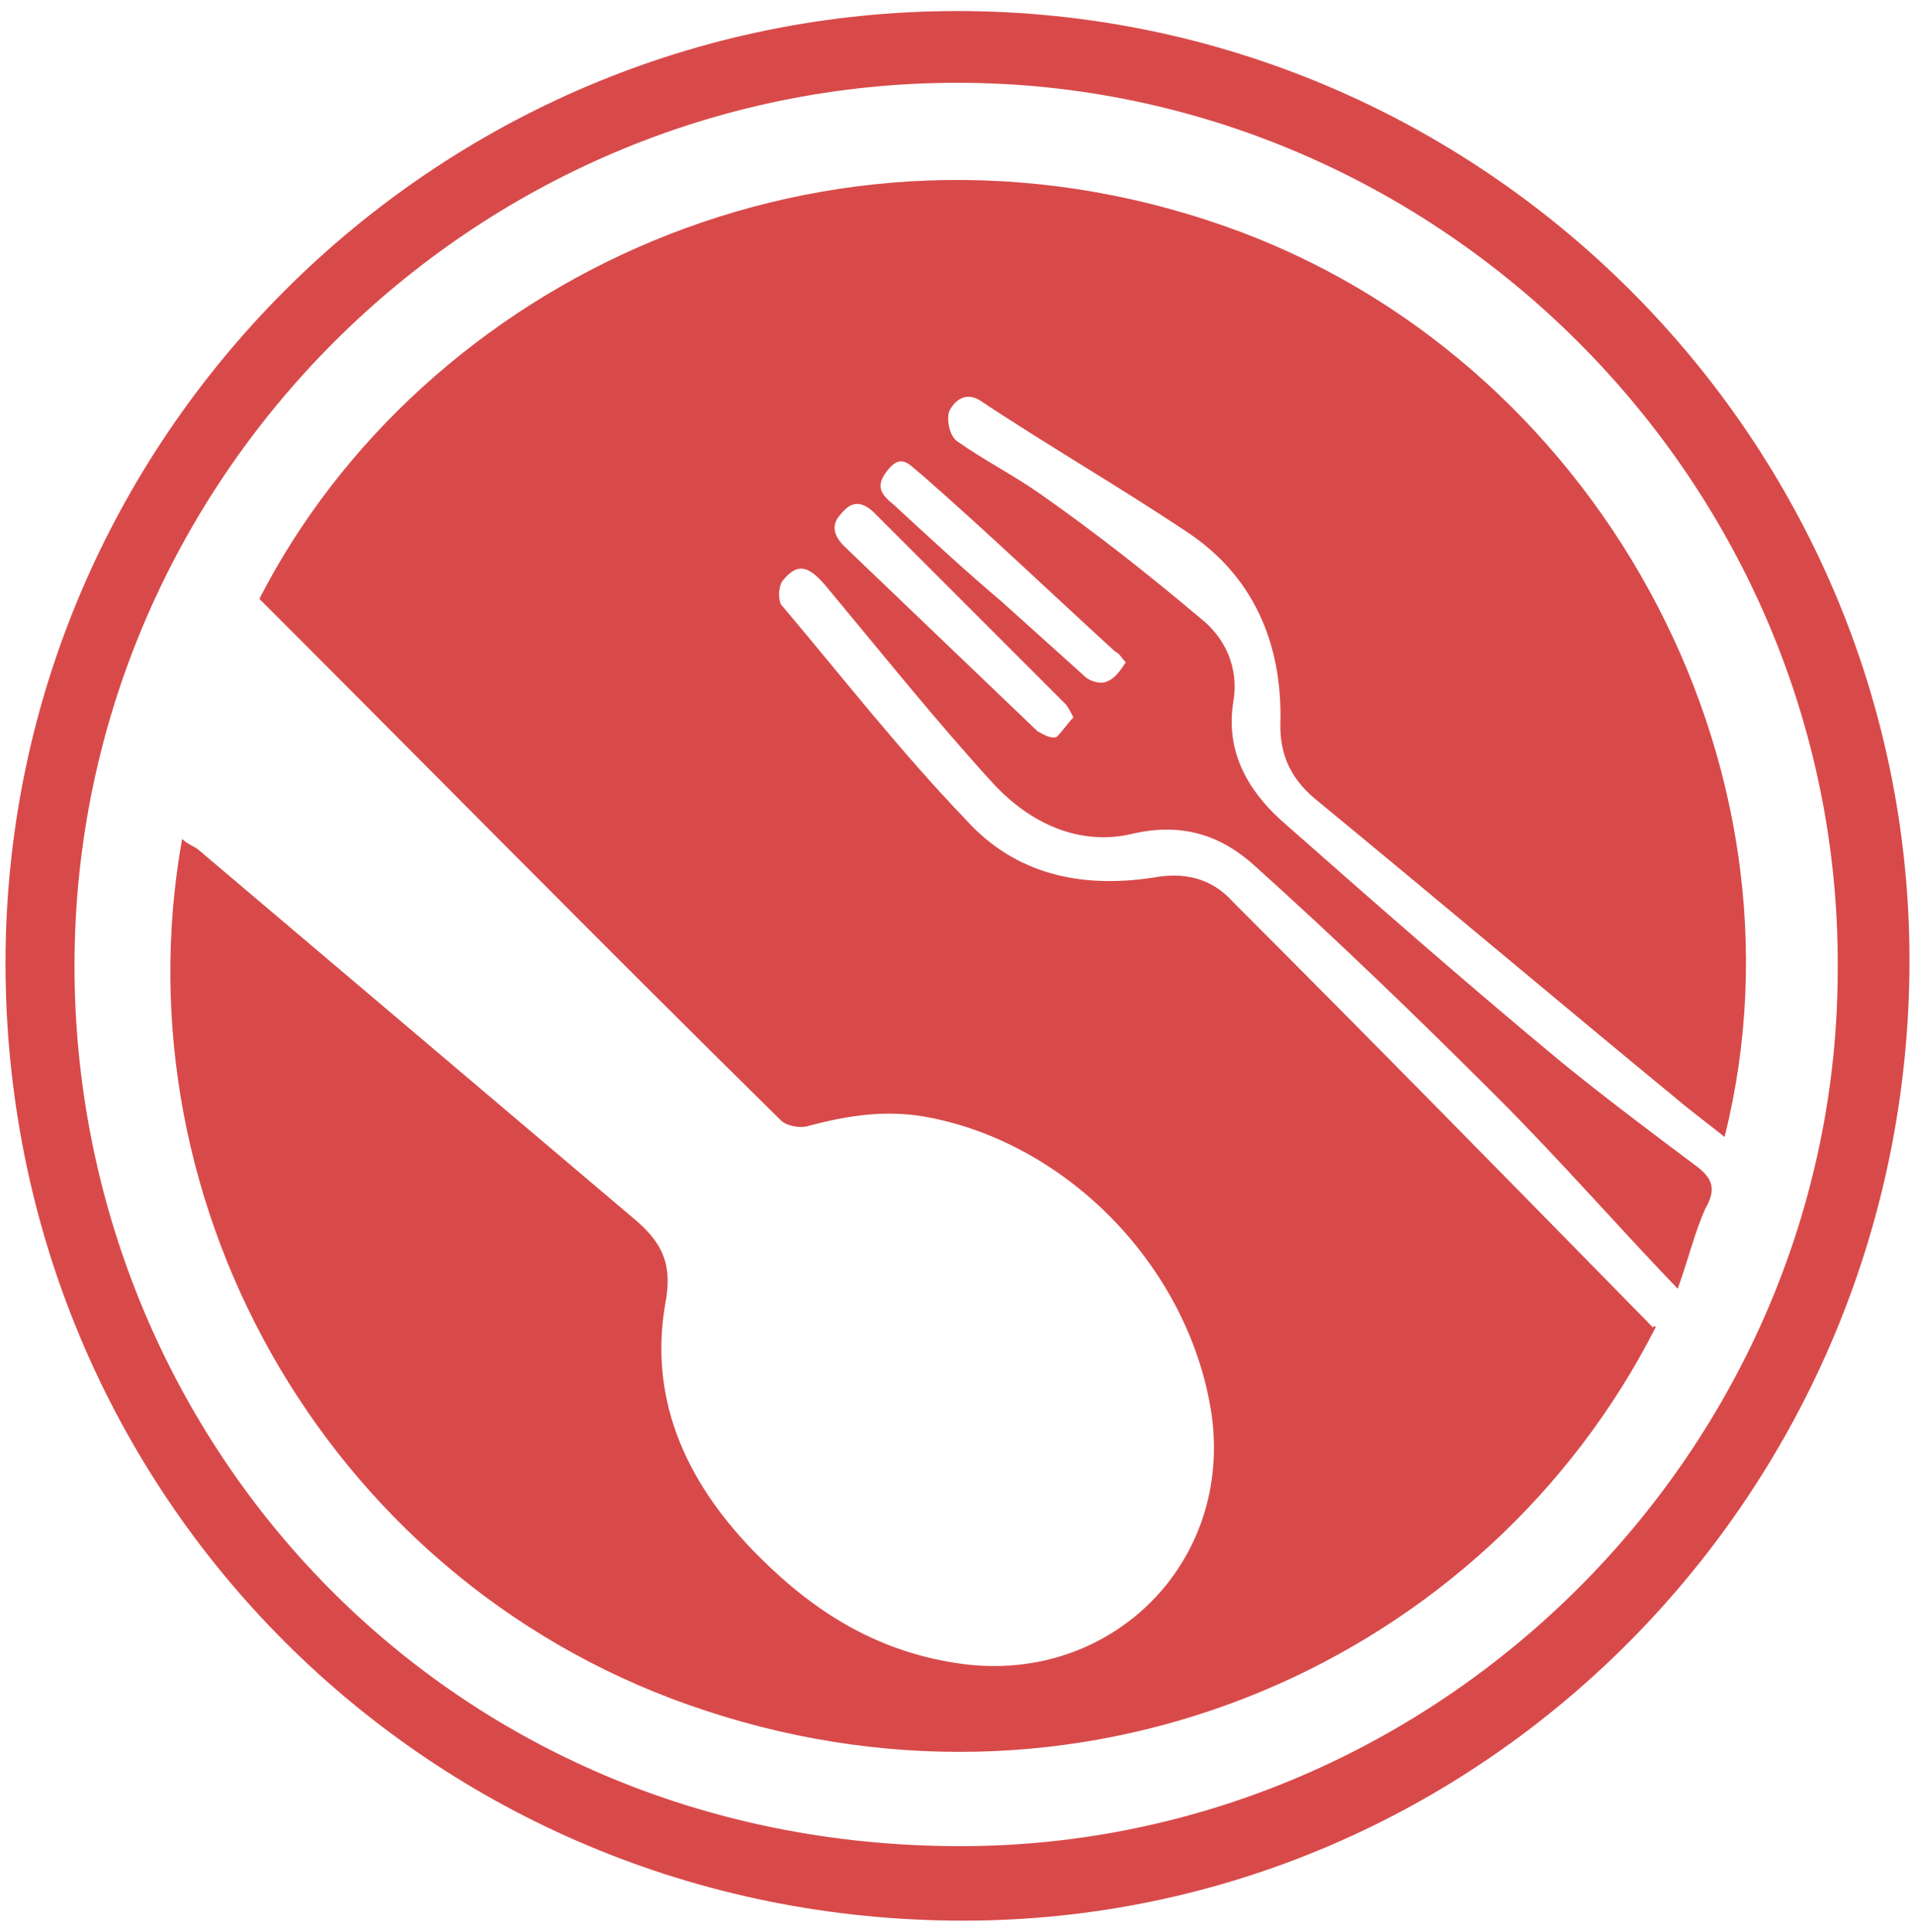 <?xml version="1.0" encoding="utf-8"?>
<!-- Generator: Adobe Illustrator 26.3.1, SVG Export Plug-In . SVG Version: 6.00 Build 0)  -->
<svg version="1.1" id="Capa_1" xmlns="http://www.w3.org/2000/svg" xmlns:xlink="http://www.w3.org/1999/xlink" x="0px" y="0px"
	 viewBox="0 0 69.4 70" style="enable-background:new 0 0 69.4 70;" xml:space="preserve">
<style type="text/css">
	.st0{fill:#D84A4A;}
</style>
<path class="st0" d="M69.2,34.8c0,19.2-15.4,34.8-34.3,34.8c-19.3,0-34.7-15.4-34.7-34.7c0-19,15.5-34.5,34.5-34.5
	C53.7,0.4,69.2,15.9,69.2,34.8z M34.7,3c-17.6,0-32,14.4-32,32c0,17,13.3,31.9,32.1,31.9c17.4,0,31.8-14.4,31.8-31.8
	C66.7,17.5,52.2,3,34.7,3z"/>
<path class="st0" d="M60.8,46.7c-2.3-2.4-4.3-4.7-6.5-6.9c-2.9-2.9-5.8-5.7-8.8-8.4c-1.2-1.1-2.6-1.6-4.4-1.2
	c-2,0.5-3.8-0.4-5.1-1.8c-2.1-2.3-4.1-4.8-6.1-7.2c-0.6-0.7-1-0.8-1.5-0.2c-0.2,0.2-0.2,0.7-0.1,0.9c2.2,2.6,4.3,5.3,6.7,7.8
	c1.8,2,4.2,2.5,6.8,2.1c1.1-0.2,2.1,0,2.9,0.9c5.1,5.1,10.1,10.2,15.2,15.4C60,48,60,48.1,60,48.1C53.9,60.1,39.6,66.6,25.6,62
	C12.1,57.6,4.2,43.8,6.6,30.4c0.2,0.2,0.5,0.3,0.6,0.4c5.2,4.4,10.5,8.9,15.7,13.3c1.1,0.9,1.5,1.7,1.2,3.2
	c-0.6,3.6,0.9,6.6,3.4,9.1c2.1,2.1,4.4,3.5,7.4,3.9c5.4,0.7,9.8-3.7,9-9.1c-0.8-5.2-5.1-9.7-10.2-10.7c-1.5-0.3-2.9-0.1-4.4,0.3
	c-0.3,0.1-0.8,0-1-0.2C22,34.4,15.8,28.1,9.6,21.9c-0.1-0.1-0.1-0.1-0.2-0.2C15.3,10.2,29.9,3.1,44.4,8.2
	c13.4,4.7,21.5,19.4,18.1,33c-0.5-0.4-0.9-0.7-1.4-1.1c-4.5-3.7-9-7.5-13.5-11.2c-0.8-0.7-1.2-1.5-1.2-2.6c0.1-3-1-5.5-3.5-7.1
	c-2.4-1.6-5-3.1-7.4-4.7c-0.5-0.3-0.9,0-1.1,0.4c-0.1,0.3,0,0.9,0.3,1.1c1,0.7,2,1.2,3,1.9c2,1.4,3.9,2.9,5.8,4.5
	c0.9,0.7,1.4,1.8,1.2,3c-0.3,1.8,0.5,3.2,1.7,4.3c3.4,3,6.7,5.9,10.2,8.8c1.6,1.3,3.2,2.5,4.8,3.7c0.7,0.5,0.8,0.9,0.4,1.6
	C61.4,44.7,61.2,45.6,60.8,46.7z M38.9,26c-0.1-0.2-0.2-0.4-0.3-0.5c-2.3-2.3-4.6-4.6-6.9-6.9c-0.4-0.4-0.8-0.5-1.2,0
	c-0.4,0.4-0.3,0.8,0.1,1.2c2.3,2.2,4.7,4.5,7,6.7c0.2,0.1,0.5,0.3,0.7,0.2C38.5,26.5,38.7,26.2,38.9,26z M40.8,24
	c-0.2-0.2-0.2-0.3-0.4-0.4c-2.3-2.1-4.6-4.3-7-6.4c-0.4-0.3-0.7-0.8-1.2-0.2c-0.5,0.6-0.3,0.9,0.2,1.3c1.3,1.2,2.6,2.4,3.9,3.5
	c1,0.9,2,1.8,3,2.7c0.2,0.2,0.6,0.3,0.8,0.2C40.4,24.6,40.6,24.3,40.8,24z"/>
</svg>
